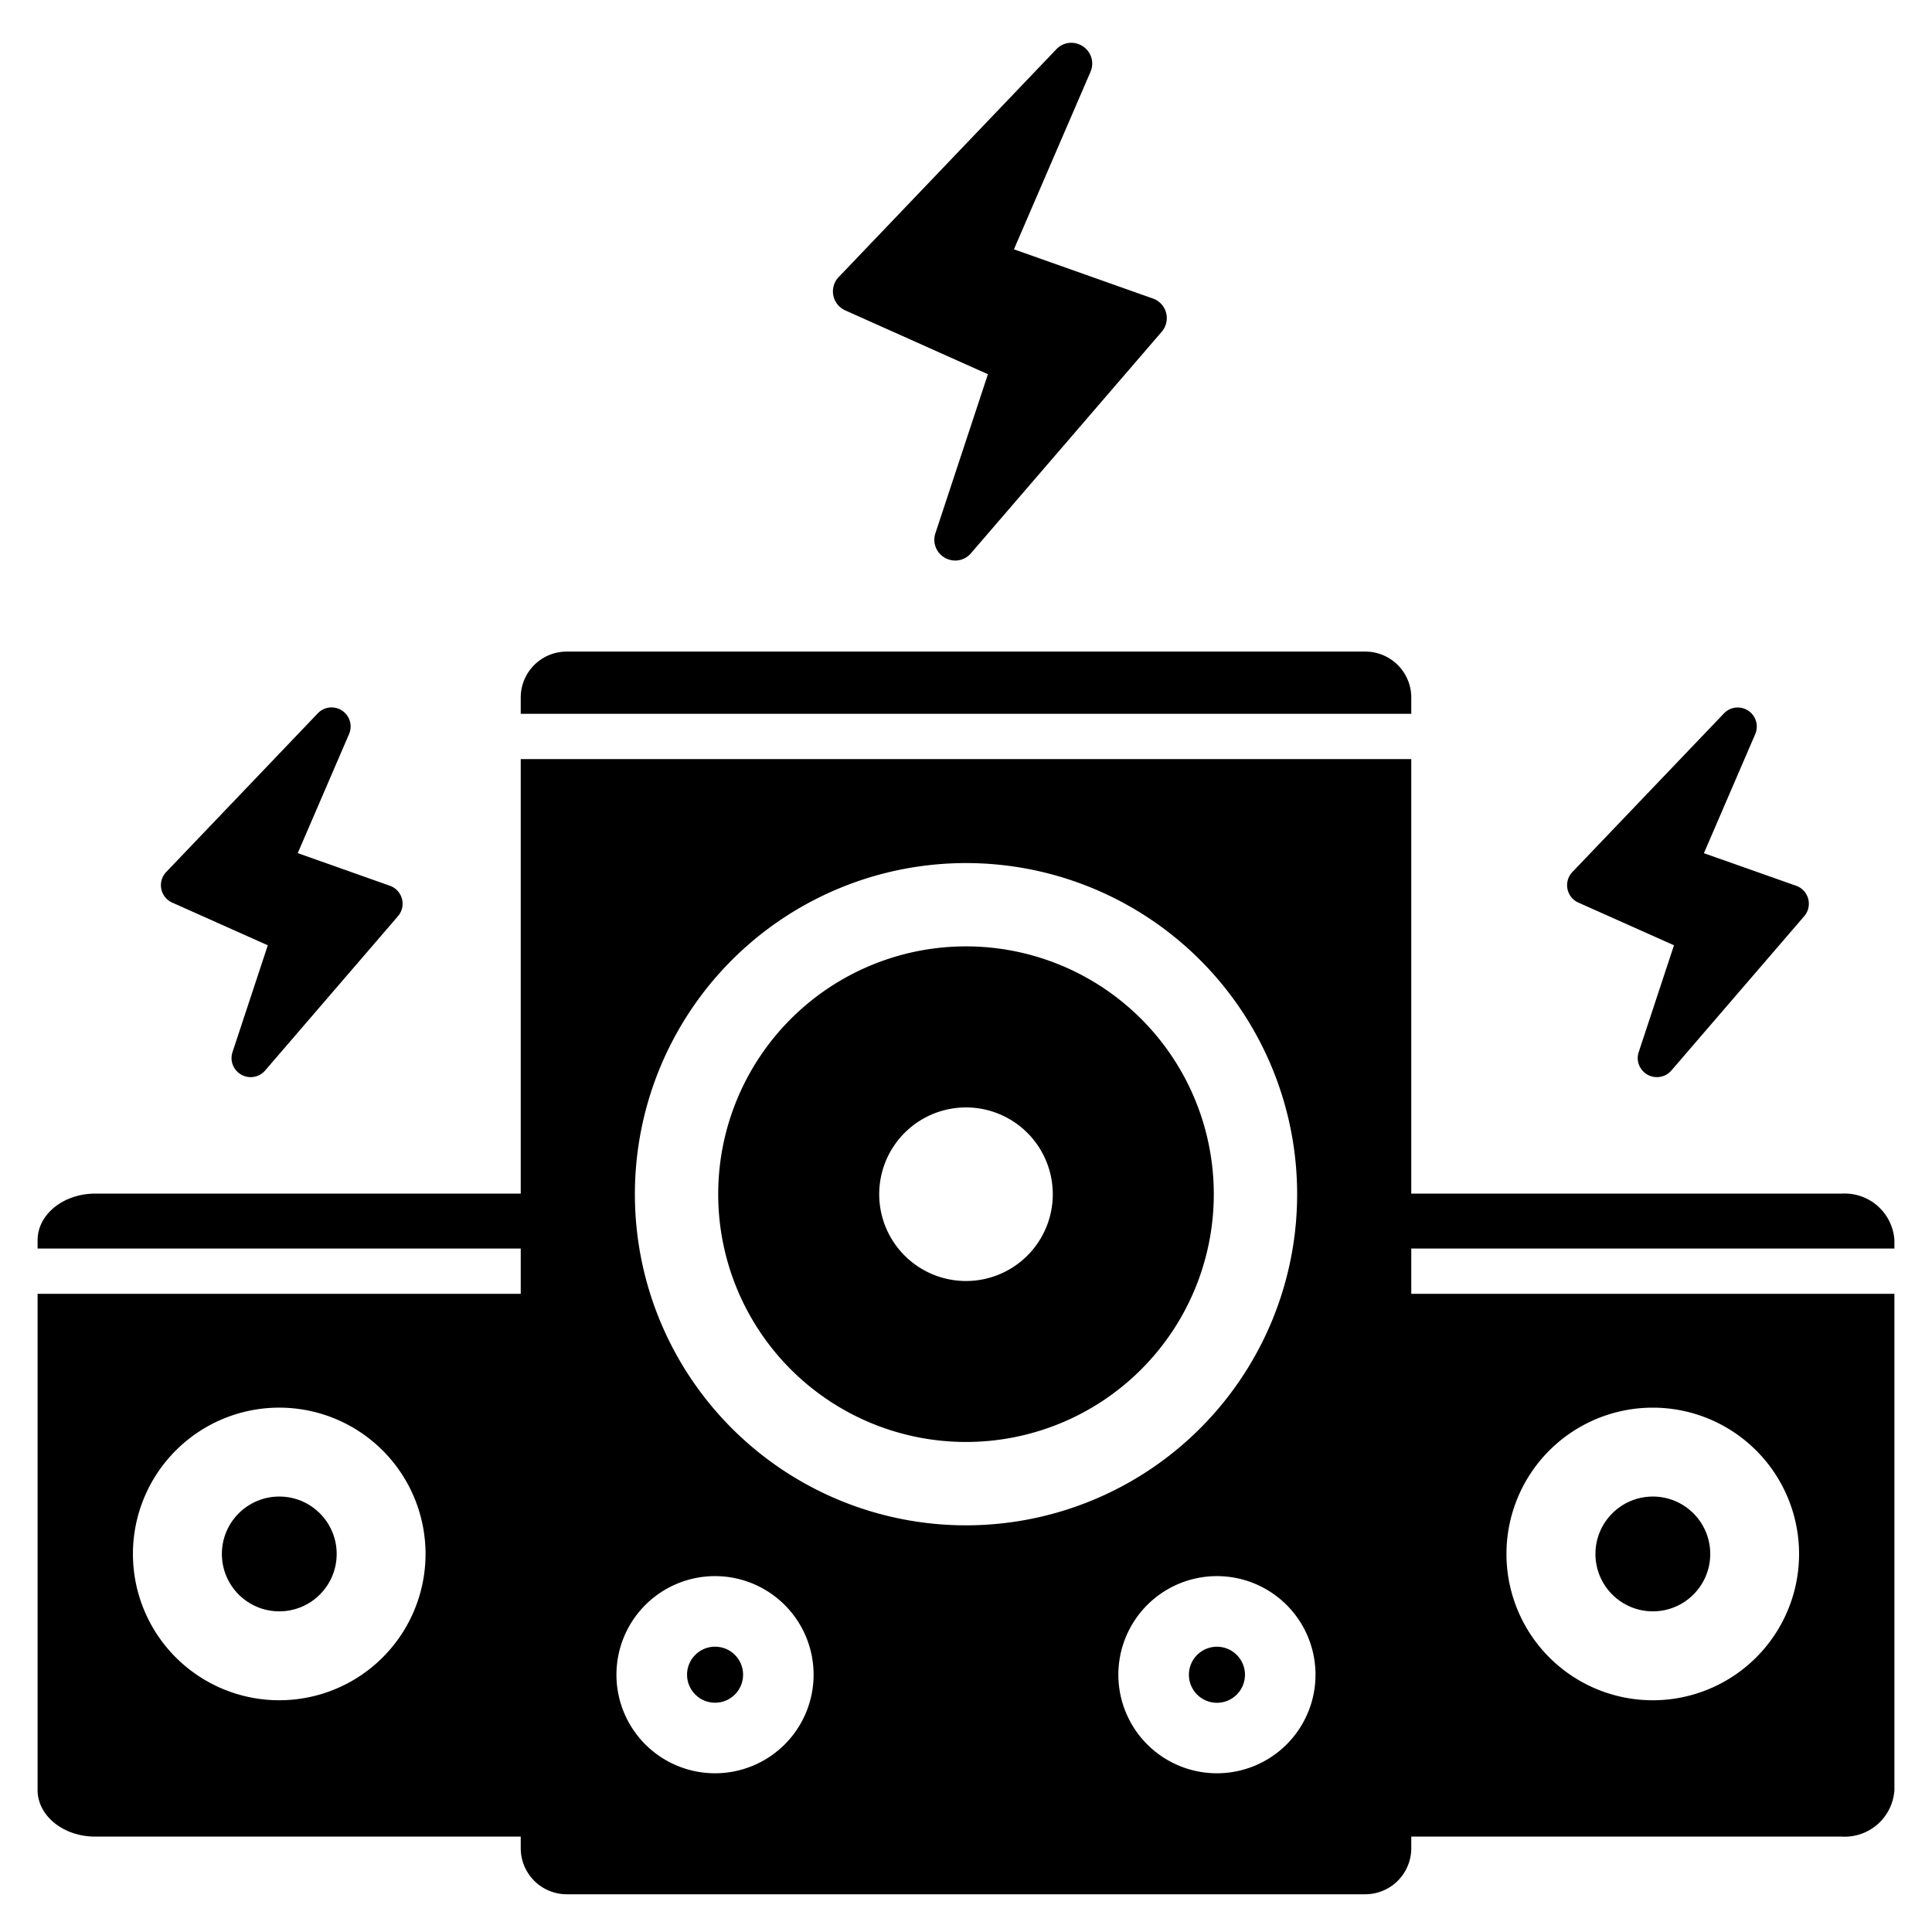 <svg id="Solid" xmlns="http://www.w3.org/2000/svg" viewBox="0 0 128 128"><title>speaker, sound, party, nightclub, audio, music, dance</title><circle cx="18.503" cy="102.953" r="3.803"/><path d="M93.5,47.292V46.22a3.043,3.043,0,0,0-3.05-3.05H37.55a3.043,3.043,0,0,0-3.05,3.05v1.072Z"/><path d="M16.609,71.363a1.271,1.271,0,0,1-1.03-.528,1.244,1.244,0,0,1-.173-1.133l2.336-7.074L11.41,59.8a1.263,1.263,0,0,1-.4-2.025L21.054,47.261a1.248,1.248,0,0,1,.91-.392,1.263,1.263,0,0,1,1.162,1.765l-3.4,7.888,6.106,2.162a1.263,1.263,0,0,1,.535,2.015l-8.8,10.223a1.261,1.261,0,0,1-.954.441Z"/><circle cx="47.375" cy="110.953" r="1.857"/><path d="M125.51,82.718V82.17a3.3,3.3,0,0,0-3.476-3.09H93.5V50.292h-59V79.08H6.31c-2.114,0-3.82,1.38-3.82,3.09v.548H34.5v3H2.49V118.59c0,1.71,1.706,3.09,3.82,3.09H34.5v.76a3.051,3.051,0,0,0,3.05,3.06h52.9a3.051,3.051,0,0,0,3.05-3.06v-.76h28.534a3.3,3.3,0,0,0,3.476-3.09V85.718H93.5v-3ZM18.5,112.646a9.693,9.693,0,1,1,9.693-9.693A9.692,9.692,0,0,1,18.5,112.646Zm28.872,4.838a6.531,6.531,0,1,1,6.531-6.531A6.531,6.531,0,0,1,47.375,117.484ZM42.063,79.12A21.938,21.938,0,1,1,64,101.057,21.937,21.937,0,0,1,42.063,79.12Zm38.562,38.364a6.531,6.531,0,1,1,6.531-6.531A6.531,6.531,0,0,1,80.625,117.484ZM109.5,93.261a9.693,9.693,0,1,1-9.693,9.692A9.692,9.692,0,0,1,109.5,93.261Z"/><circle cx="109.505" cy="102.953" r="3.803"/><path d="M64,62.7A16.417,16.417,0,1,0,80.417,79.12,16.417,16.417,0,0,0,64,62.7ZM64,84.87a5.75,5.75,0,1,1,5.75-5.75A5.75,5.75,0,0,1,64,84.87Z"/><path d="M80.625,109.1a1.857,1.857,0,1,0,1.857,1.857A1.857,1.857,0,0,0,80.625,109.1Z"/><path d="M109.773,71.363a1.271,1.271,0,0,1-1.03-.528,1.244,1.244,0,0,1-.173-1.133l2.336-7.074L104.573,59.8a1.263,1.263,0,0,1-.4-2.025l10.042-10.509a1.249,1.249,0,0,1,.91-.392,1.264,1.264,0,0,1,1.163,1.765l-3.4,7.888L119,58.684a1.264,1.264,0,0,1,.534,2.016l-8.8,10.222a1.261,1.261,0,0,1-.954.441Z"/><path d="M63.288,37.138a1.4,1.4,0,0,1-1.127-.577,1.355,1.355,0,0,1-.187-1.235l3.478-10.533L56,20.564a1.376,1.376,0,0,1-.434-2.209L69.986,3.263a1.364,1.364,0,0,1,.991-.429,1.407,1.407,0,0,1,1.161.628,1.368,1.368,0,0,1,.109,1.3L67.176,16.518l9.208,3.26a1.378,1.378,0,0,1,.584,2.2L64.326,36.657A1.37,1.37,0,0,1,63.288,37.138Z"/></svg>